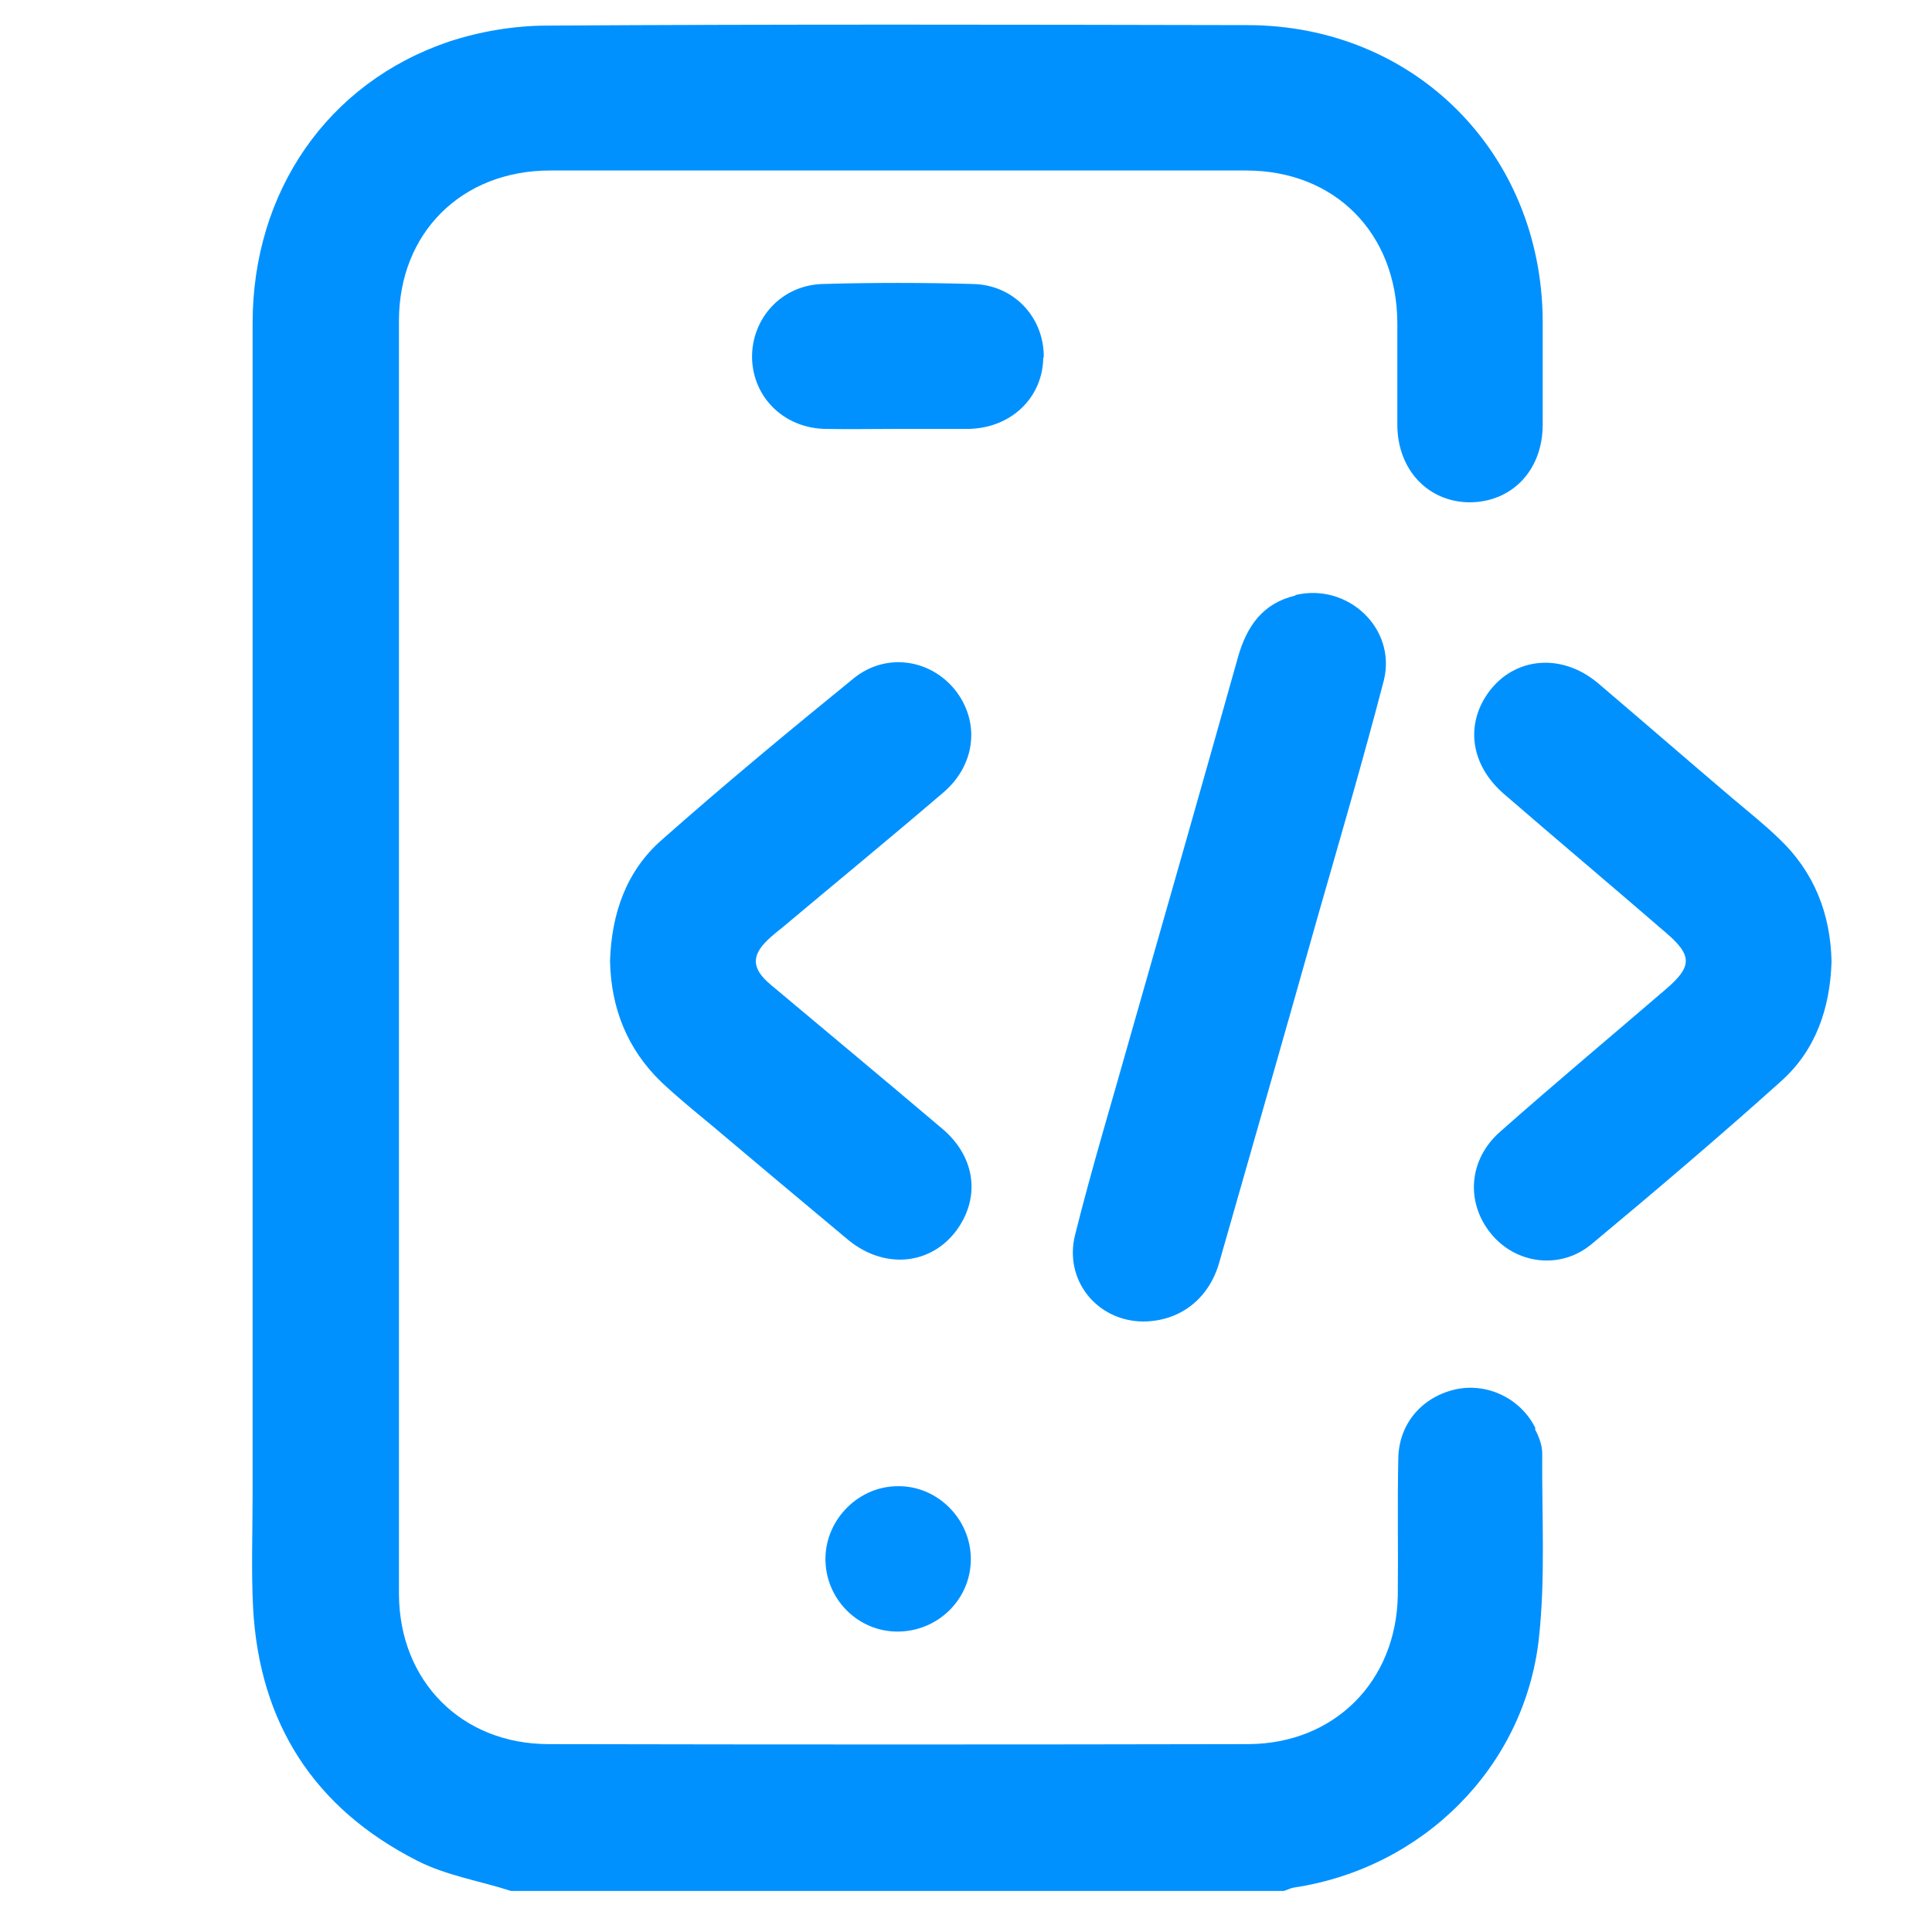<?xml version="1.0" encoding="UTF-8"?><svg id="Layer_2" xmlns="http://www.w3.org/2000/svg" viewBox="0 0 40 40"><defs><style>.cls-1{fill:#0091ff;}.cls-2{fill:none;}</style></defs><g id="Layer_1-2"><g><rect class="cls-2" width="40" height="40"/><path class="cls-1" d="M31.79,29.57c-.3-.61-.98-.94-1.63-.81-.71,.15-1.2,.71-1.21,1.44-.02,.94,0,1.89-.01,2.83-.03,1.78-1.31,3.07-3.09,3.08-4.83,.01-9.66,.01-14.49,0-1.8,0-3.09-1.3-3.1-3.1,0-8.79,0-17.58,0-26.37,0-1.82,1.3-3.11,3.13-3.11,4.8,0,9.61,0,14.41,0,1.84,0,3.12,1.3,3.13,3.15,0,.7,0,1.41,0,2.11,0,.93,.63,1.6,1.49,1.61,.88,0,1.52-.66,1.52-1.61,0-.72,0-1.43,0-2.15-.02-3.47-2.65-6.12-6.12-6.12-4.83-.01-9.66-.02-14.49,.01-.68,0-1.39,.12-2.03,.33-2.52,.85-4.07,3.11-4.07,5.83,0,8.09,0,16.17,0,24.26,0,.78-.03,1.56,.01,2.34,.13,2.39,1.27,4.15,3.39,5.23,.6,.31,1.3,.42,1.95,.63h16c.07-.02,.14-.06,.21-.07,2.66-.4,4.77-2.48,5.07-5.15,.14-1.27,.06-2.56,.07-3.84,0-.17-.07-.35-.15-.5Zm-15.6-10.36c1.12-.94,2.24-1.86,3.35-2.81,.67-.58,.75-1.47,.23-2.12-.52-.64-1.43-.77-2.09-.24-1.34,1.09-2.68,2.2-3.98,3.35-.73,.64-1.04,1.52-1.07,2.51,.02,.96,.35,1.82,1.07,2.51,.32,.3,.66,.58,1,.86,.95,.8,1.9,1.6,2.86,2.4,.79,.65,1.81,.51,2.32-.31,.41-.66,.28-1.44-.37-1.99-1.18-1-2.37-1.99-3.55-2.98-.42-.35-.41-.63,0-.99,.08-.07,.15-.13,.23-.19Zm20.64-1.85c-.31-.3-.64-.56-.97-.84-.93-.79-1.85-1.59-2.78-2.38-.79-.66-1.81-.52-2.32,.28-.42,.66-.28,1.45,.38,2.02,1.11,.96,2.24,1.91,3.35,2.87,.55,.47,.55,.7,0,1.17-1.14,.98-2.3,1.95-3.43,2.95-.65,.57-.72,1.45-.2,2.1,.51,.64,1.44,.77,2.09,.23,1.32-1.1,2.64-2.22,3.92-3.37,.72-.64,1.02-1.51,1.05-2.48-.02-.99-.36-1.86-1.09-2.55Zm-10.01-5.03c-.68,.16-1.01,.64-1.19,1.28-.73,2.6-1.47,5.19-2.21,7.78-.39,1.39-.81,2.77-1.16,4.17-.24,.94,.45,1.79,1.4,1.8,.75,0,1.36-.45,1.58-1.21,.68-2.38,1.36-4.75,2.03-7.13,.47-1.64,.95-3.28,1.38-4.93,.27-1.08-.75-2.03-1.83-1.77Zm-5.21-4.93c.01-.82-.61-1.5-1.46-1.52-1.04-.03-2.09-.03-3.13,0-.85,.03-1.46,.72-1.45,1.53,.02,.82,.66,1.45,1.51,1.47,.5,.01,1.01,0,1.51,0,.49,0,.98,0,1.47,0,.88-.02,1.53-.65,1.54-1.48Zm-3.03,26.38c.84,0,1.52-.67,1.52-1.5,0-.83-.69-1.52-1.51-1.51-.81,0-1.49,.68-1.5,1.49-.01,.83,.66,1.52,1.49,1.52Z"/></g></g></svg>